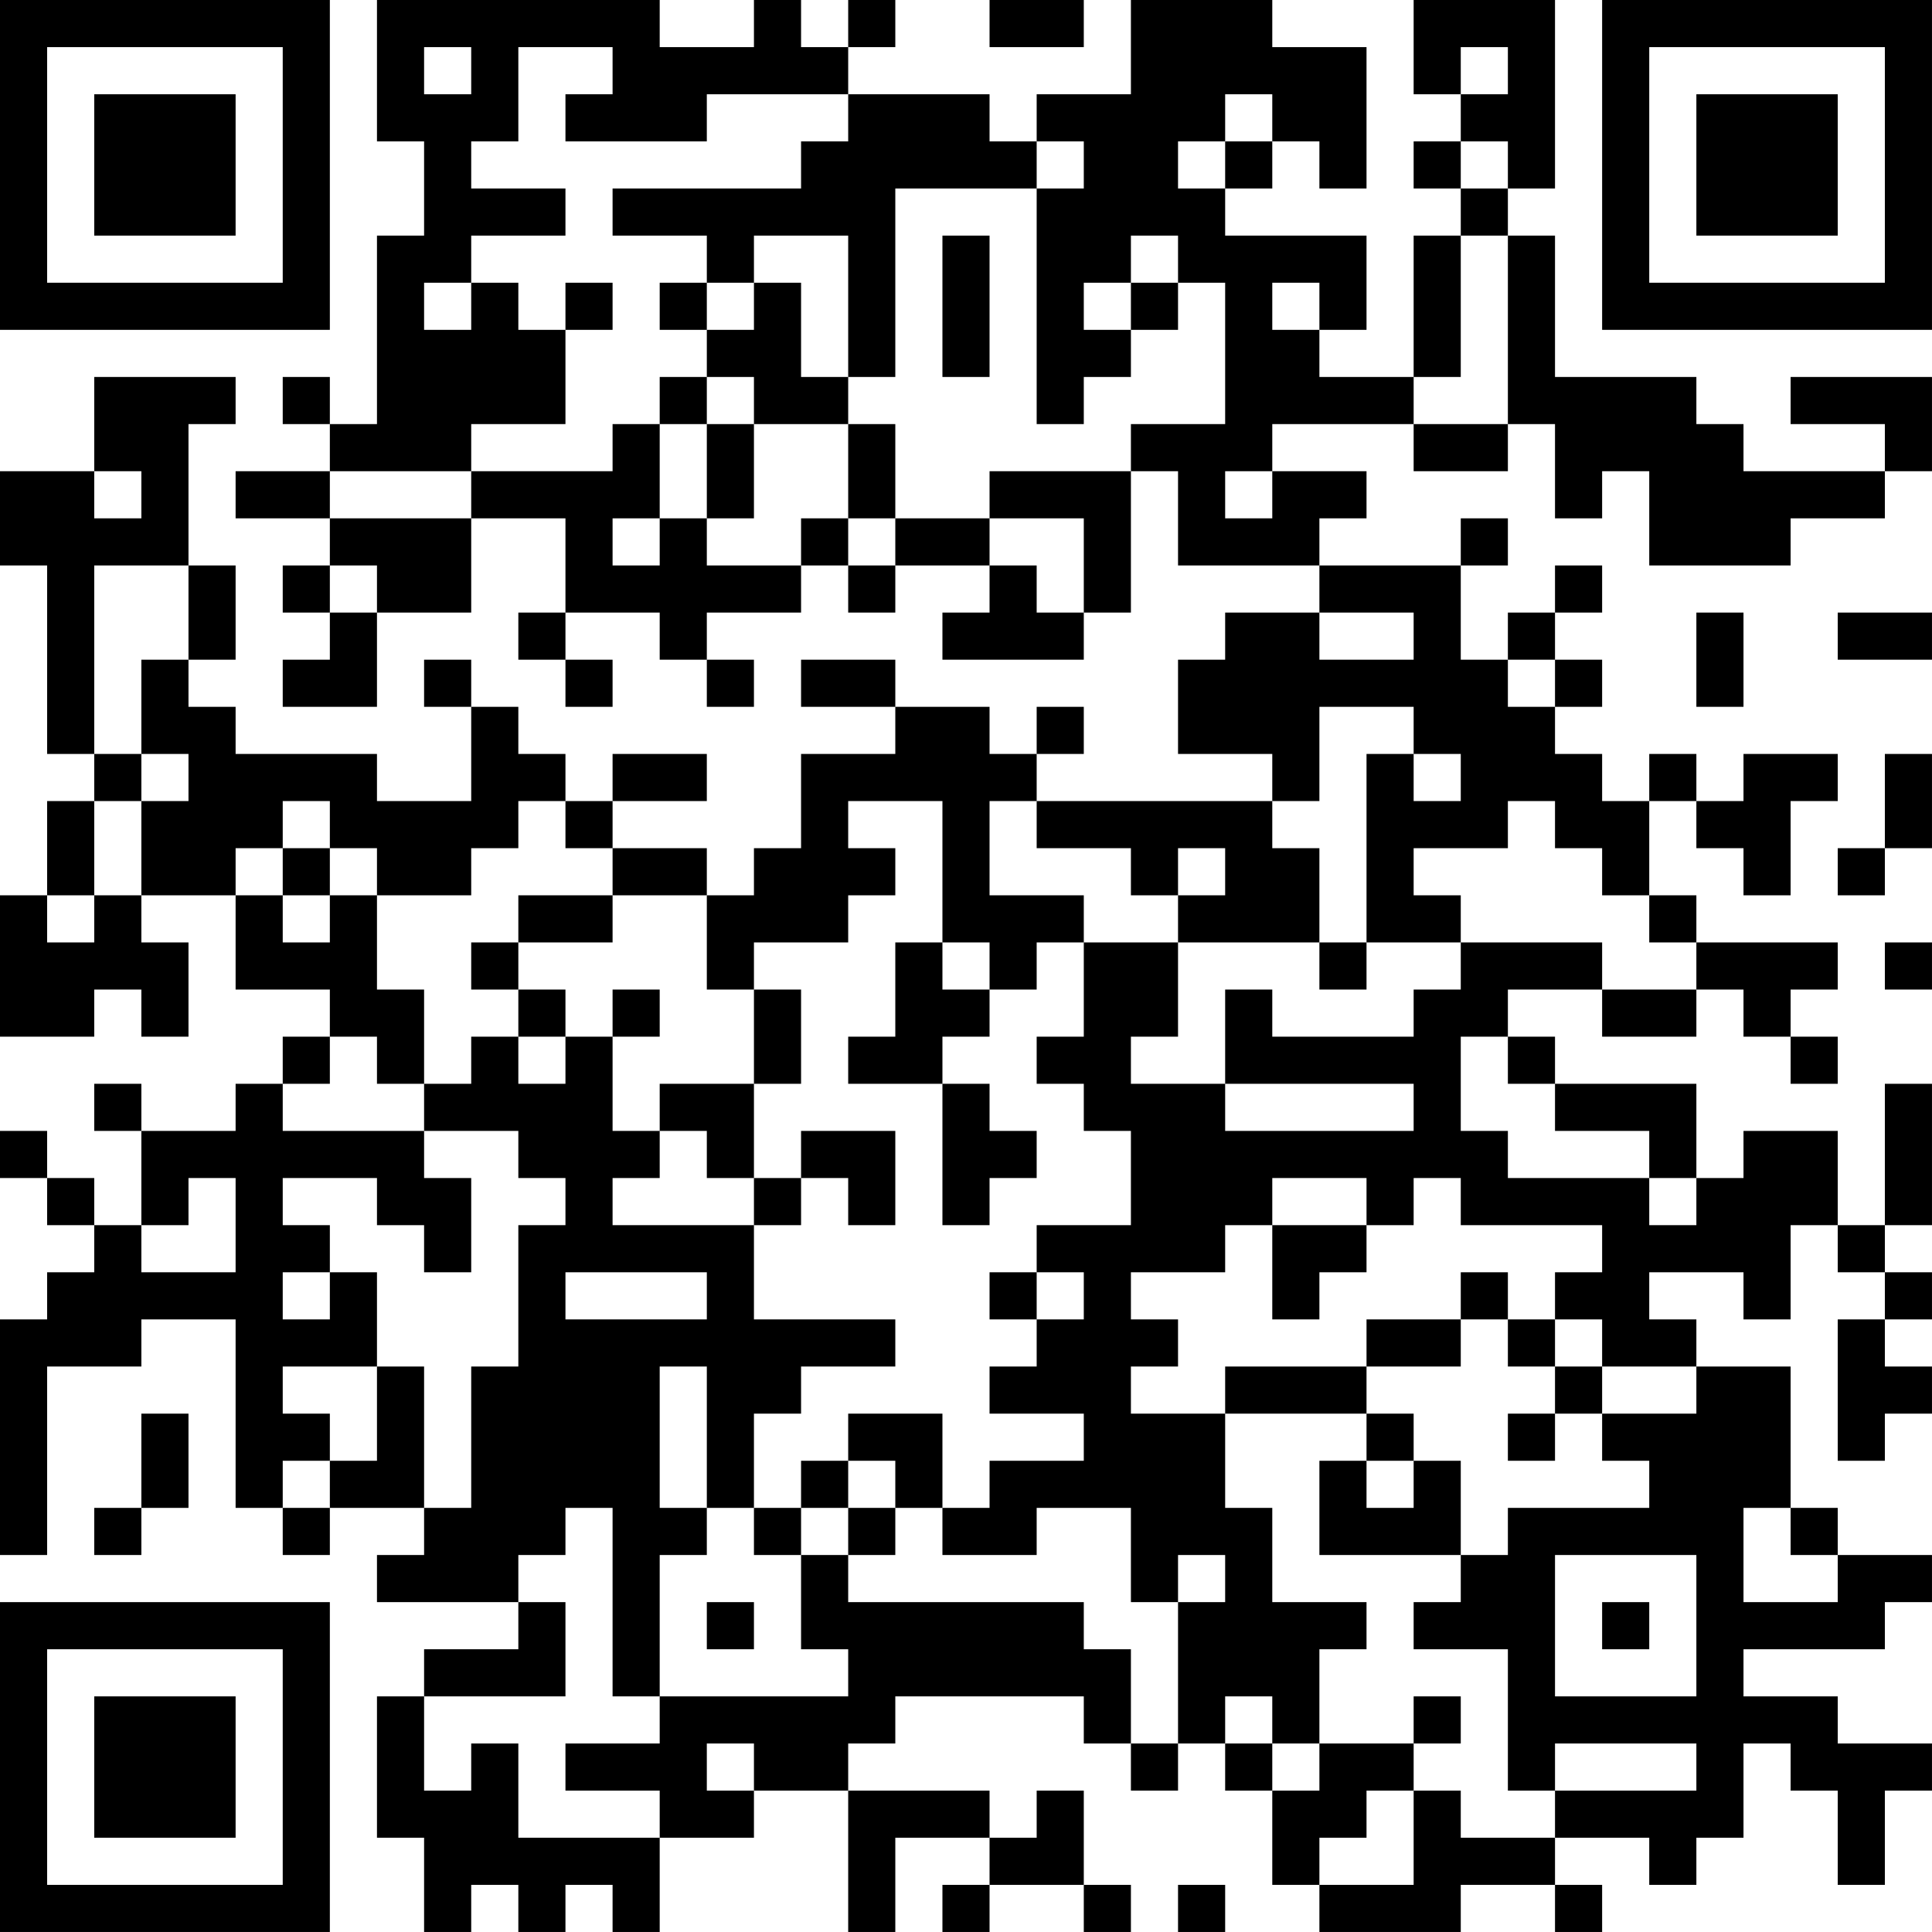 <?xml version="1.0" encoding="UTF-8"?>
<svg xmlns="http://www.w3.org/2000/svg" version="1.1" width="200" height="200" viewBox="0 0 200 200"><rect x="0" y="0" width="200" height="200" fill="#ffffff"/><g transform="scale(4.878)"><g transform="translate(0,0)"><path fill-rule="evenodd" d="M8 0L8 3L9 3L9 5L8 5L8 9L7 9L7 8L6 8L6 9L7 9L7 10L5 10L5 11L7 11L7 12L6 12L6 13L7 13L7 14L6 14L6 15L8 15L8 13L10 13L10 11L12 11L12 13L11 13L11 14L12 14L12 15L13 15L13 14L12 14L12 13L14 13L14 14L15 14L15 15L16 15L16 14L15 14L15 13L17 13L17 12L18 12L18 13L19 13L19 12L21 12L21 13L20 13L20 14L23 14L23 13L24 13L24 10L25 10L25 12L28 12L28 13L26 13L26 14L25 14L25 16L27 16L27 17L22 17L22 16L23 16L23 15L22 15L22 16L21 16L21 15L19 15L19 14L17 14L17 15L19 15L19 16L17 16L17 18L16 18L16 19L15 19L15 18L13 18L13 17L15 17L15 16L13 16L13 17L12 17L12 16L11 16L11 15L10 15L10 14L9 14L9 15L10 15L10 17L8 17L8 16L5 16L5 15L4 15L4 14L5 14L5 12L4 12L4 9L5 9L5 8L2 8L2 10L0 10L0 12L1 12L1 16L2 16L2 17L1 17L1 19L0 19L0 22L2 22L2 21L3 21L3 22L4 22L4 20L3 20L3 19L5 19L5 21L7 21L7 22L6 22L6 23L5 23L5 24L3 24L3 23L2 23L2 24L3 24L3 26L2 26L2 25L1 25L1 24L0 24L0 25L1 25L1 26L2 26L2 27L1 27L1 28L0 28L0 33L1 33L1 29L3 29L3 28L5 28L5 32L6 32L6 33L7 33L7 32L9 32L9 33L8 33L8 34L11 34L11 35L9 35L9 36L8 36L8 39L9 39L9 41L10 41L10 40L11 40L11 41L12 41L12 40L13 40L13 41L14 41L14 39L16 39L16 38L18 38L18 41L19 41L19 39L21 39L21 40L20 40L20 41L21 41L21 40L23 40L23 41L24 41L24 40L23 40L23 38L22 38L22 39L21 39L21 38L18 38L18 37L19 37L19 36L23 36L23 37L24 37L24 38L25 38L25 37L26 37L26 38L27 38L27 40L28 40L28 41L31 41L31 40L33 40L33 41L34 41L34 40L33 40L33 39L35 39L35 40L36 40L36 39L37 39L37 37L38 37L38 38L39 38L39 40L40 40L40 38L41 38L41 37L39 37L39 36L37 36L37 35L40 35L40 34L41 34L41 33L39 33L39 32L38 32L38 29L36 29L36 28L35 28L35 27L37 27L37 28L38 28L38 26L39 26L39 27L40 27L40 28L39 28L39 31L40 31L40 30L41 30L41 29L40 29L40 28L41 28L41 27L40 27L40 26L41 26L41 23L40 23L40 26L39 26L39 24L37 24L37 25L36 25L36 23L33 23L33 22L32 22L32 21L34 21L34 22L36 22L36 21L37 21L37 22L38 22L38 23L39 23L39 22L38 22L38 21L39 21L39 20L36 20L36 19L35 19L35 17L36 17L36 18L37 18L37 19L38 19L38 17L39 17L39 16L37 16L37 17L36 17L36 16L35 16L35 17L34 17L34 16L33 16L33 15L34 15L34 14L33 14L33 13L34 13L34 12L33 12L33 13L32 13L32 14L31 14L31 12L32 12L32 11L31 11L31 12L28 12L28 11L29 11L29 10L27 10L27 9L30 9L30 10L32 10L32 9L33 9L33 11L34 11L34 10L35 10L35 12L38 12L38 11L40 11L40 10L41 10L41 8L38 8L38 9L40 9L40 10L37 10L37 9L36 9L36 8L33 8L33 5L32 5L32 4L33 4L33 0L30 0L30 2L31 2L31 3L30 3L30 4L31 4L31 5L30 5L30 8L28 8L28 7L29 7L29 5L26 5L26 4L27 4L27 3L28 3L28 4L29 4L29 1L27 1L27 0L24 0L24 2L22 2L22 3L21 3L21 2L18 2L18 1L19 1L19 0L18 0L18 1L17 1L17 0L16 0L16 1L14 1L14 0ZM21 0L21 1L23 1L23 0ZM9 1L9 2L10 2L10 1ZM11 1L11 3L10 3L10 4L12 4L12 5L10 5L10 6L9 6L9 7L10 7L10 6L11 6L11 7L12 7L12 9L10 9L10 10L7 10L7 11L10 11L10 10L13 10L13 9L14 9L14 11L13 11L13 12L14 12L14 11L15 11L15 12L17 12L17 11L18 11L18 12L19 12L19 11L21 11L21 12L22 12L22 13L23 13L23 11L21 11L21 10L24 10L24 9L26 9L26 6L25 6L25 5L24 5L24 6L23 6L23 7L24 7L24 8L23 8L23 9L22 9L22 4L23 4L23 3L22 3L22 4L19 4L19 8L18 8L18 5L16 5L16 6L15 6L15 5L13 5L13 4L17 4L17 3L18 3L18 2L15 2L15 3L12 3L12 2L13 2L13 1ZM31 1L31 2L32 2L32 1ZM26 2L26 3L25 3L25 4L26 4L26 3L27 3L27 2ZM31 3L31 4L32 4L32 3ZM20 5L20 8L21 8L21 5ZM31 5L31 8L30 8L30 9L32 9L32 5ZM12 6L12 7L13 7L13 6ZM14 6L14 7L15 7L15 8L14 8L14 9L15 9L15 11L16 11L16 9L18 9L18 11L19 11L19 9L18 9L18 8L17 8L17 6L16 6L16 7L15 7L15 6ZM24 6L24 7L25 7L25 6ZM27 6L27 7L28 7L28 6ZM15 8L15 9L16 9L16 8ZM2 10L2 11L3 11L3 10ZM26 10L26 11L27 11L27 10ZM2 12L2 16L3 16L3 17L2 17L2 19L1 19L1 20L2 20L2 19L3 19L3 17L4 17L4 16L3 16L3 14L4 14L4 12ZM7 12L7 13L8 13L8 12ZM28 13L28 14L30 14L30 13ZM36 13L36 15L37 15L37 13ZM39 13L39 14L41 14L41 13ZM32 14L32 15L33 15L33 14ZM28 15L28 17L27 17L27 18L28 18L28 20L25 20L25 19L26 19L26 18L25 18L25 19L24 19L24 18L22 18L22 17L21 17L21 19L23 19L23 20L22 20L22 21L21 21L21 20L20 20L20 17L18 17L18 18L19 18L19 19L18 19L18 20L16 20L16 21L15 21L15 19L13 19L13 18L12 18L12 17L11 17L11 18L10 18L10 19L8 19L8 18L7 18L7 17L6 17L6 18L5 18L5 19L6 19L6 20L7 20L7 19L8 19L8 21L9 21L9 23L8 23L8 22L7 22L7 23L6 23L6 24L9 24L9 25L10 25L10 27L9 27L9 26L8 26L8 25L6 25L6 26L7 26L7 27L6 27L6 28L7 28L7 27L8 27L8 29L6 29L6 30L7 30L7 31L6 31L6 32L7 32L7 31L8 31L8 29L9 29L9 32L10 32L10 29L11 29L11 26L12 26L12 25L11 25L11 24L9 24L9 23L10 23L10 22L11 22L11 23L12 23L12 22L13 22L13 24L14 24L14 25L13 25L13 26L16 26L16 28L19 28L19 29L17 29L17 30L16 30L16 32L15 32L15 29L14 29L14 32L15 32L15 33L14 33L14 36L13 36L13 32L12 32L12 33L11 33L11 34L12 34L12 36L9 36L9 38L10 38L10 37L11 37L11 39L14 39L14 38L12 38L12 37L14 37L14 36L18 36L18 35L17 35L17 33L18 33L18 34L23 34L23 35L24 35L24 37L25 37L25 34L26 34L26 33L25 33L25 34L24 34L24 32L22 32L22 33L20 33L20 32L21 32L21 31L23 31L23 30L21 30L21 29L22 29L22 28L23 28L23 27L22 27L22 26L24 26L24 24L23 24L23 23L22 23L22 22L23 22L23 20L25 20L25 22L24 22L24 23L26 23L26 24L30 24L30 23L26 23L26 21L27 21L27 22L30 22L30 21L31 21L31 20L34 20L34 21L36 21L36 20L35 20L35 19L34 19L34 18L33 18L33 17L32 17L32 18L30 18L30 19L31 19L31 20L29 20L29 16L30 16L30 17L31 17L31 16L30 16L30 15ZM40 16L40 18L39 18L39 19L40 19L40 18L41 18L41 16ZM6 18L6 19L7 19L7 18ZM11 19L11 20L10 20L10 21L11 21L11 22L12 22L12 21L11 21L11 20L13 20L13 19ZM19 20L19 22L18 22L18 23L20 23L20 26L21 26L21 25L22 25L22 24L21 24L21 23L20 23L20 22L21 22L21 21L20 21L20 20ZM28 20L28 21L29 21L29 20ZM40 20L40 21L41 21L41 20ZM13 21L13 22L14 22L14 21ZM16 21L16 23L14 23L14 24L15 24L15 25L16 25L16 26L17 26L17 25L18 25L18 26L19 26L19 24L17 24L17 25L16 25L16 23L17 23L17 21ZM31 22L31 24L32 24L32 25L35 25L35 26L36 26L36 25L35 25L35 24L33 24L33 23L32 23L32 22ZM4 25L4 26L3 26L3 27L5 27L5 25ZM27 25L27 26L26 26L26 27L24 27L24 28L25 28L25 29L24 29L24 30L26 30L26 32L27 32L27 34L29 34L29 35L28 35L28 37L27 37L27 36L26 36L26 37L27 37L27 38L28 38L28 37L30 37L30 38L29 38L29 39L28 39L28 40L30 40L30 38L31 38L31 39L33 39L33 38L36 38L36 37L33 37L33 38L32 38L32 35L30 35L30 34L31 34L31 33L32 33L32 32L35 32L35 31L34 31L34 30L36 30L36 29L34 29L34 28L33 28L33 27L34 27L34 26L31 26L31 25L30 25L30 26L29 26L29 25ZM27 26L27 28L28 28L28 27L29 27L29 26ZM12 27L12 28L15 28L15 27ZM21 27L21 28L22 28L22 27ZM31 27L31 28L29 28L29 29L26 29L26 30L29 30L29 31L28 31L28 33L31 33L31 31L30 31L30 30L29 30L29 29L31 29L31 28L32 28L32 29L33 29L33 30L32 30L32 31L33 31L33 30L34 30L34 29L33 29L33 28L32 28L32 27ZM3 30L3 32L2 32L2 33L3 33L3 32L4 32L4 30ZM18 30L18 31L17 31L17 32L16 32L16 33L17 33L17 32L18 32L18 33L19 33L19 32L20 32L20 30ZM18 31L18 32L19 32L19 31ZM29 31L29 32L30 32L30 31ZM37 32L37 34L39 34L39 33L38 33L38 32ZM33 33L33 36L36 36L36 33ZM15 34L15 35L16 35L16 34ZM34 34L34 35L35 35L35 34ZM30 36L30 37L31 37L31 36ZM15 37L15 38L16 38L16 37ZM25 40L25 41L26 41L26 40ZM0 0L0 7L7 7L7 0ZM1 1L1 6L6 6L6 1ZM2 2L2 5L5 5L5 2ZM34 0L34 7L41 7L41 0ZM35 1L35 6L40 6L40 1ZM36 2L36 5L39 5L39 2ZM0 34L0 41L7 41L7 34ZM1 35L1 40L6 40L6 35ZM2 36L2 39L5 39L5 36Z" fill="#000000"/></g></g></svg>
